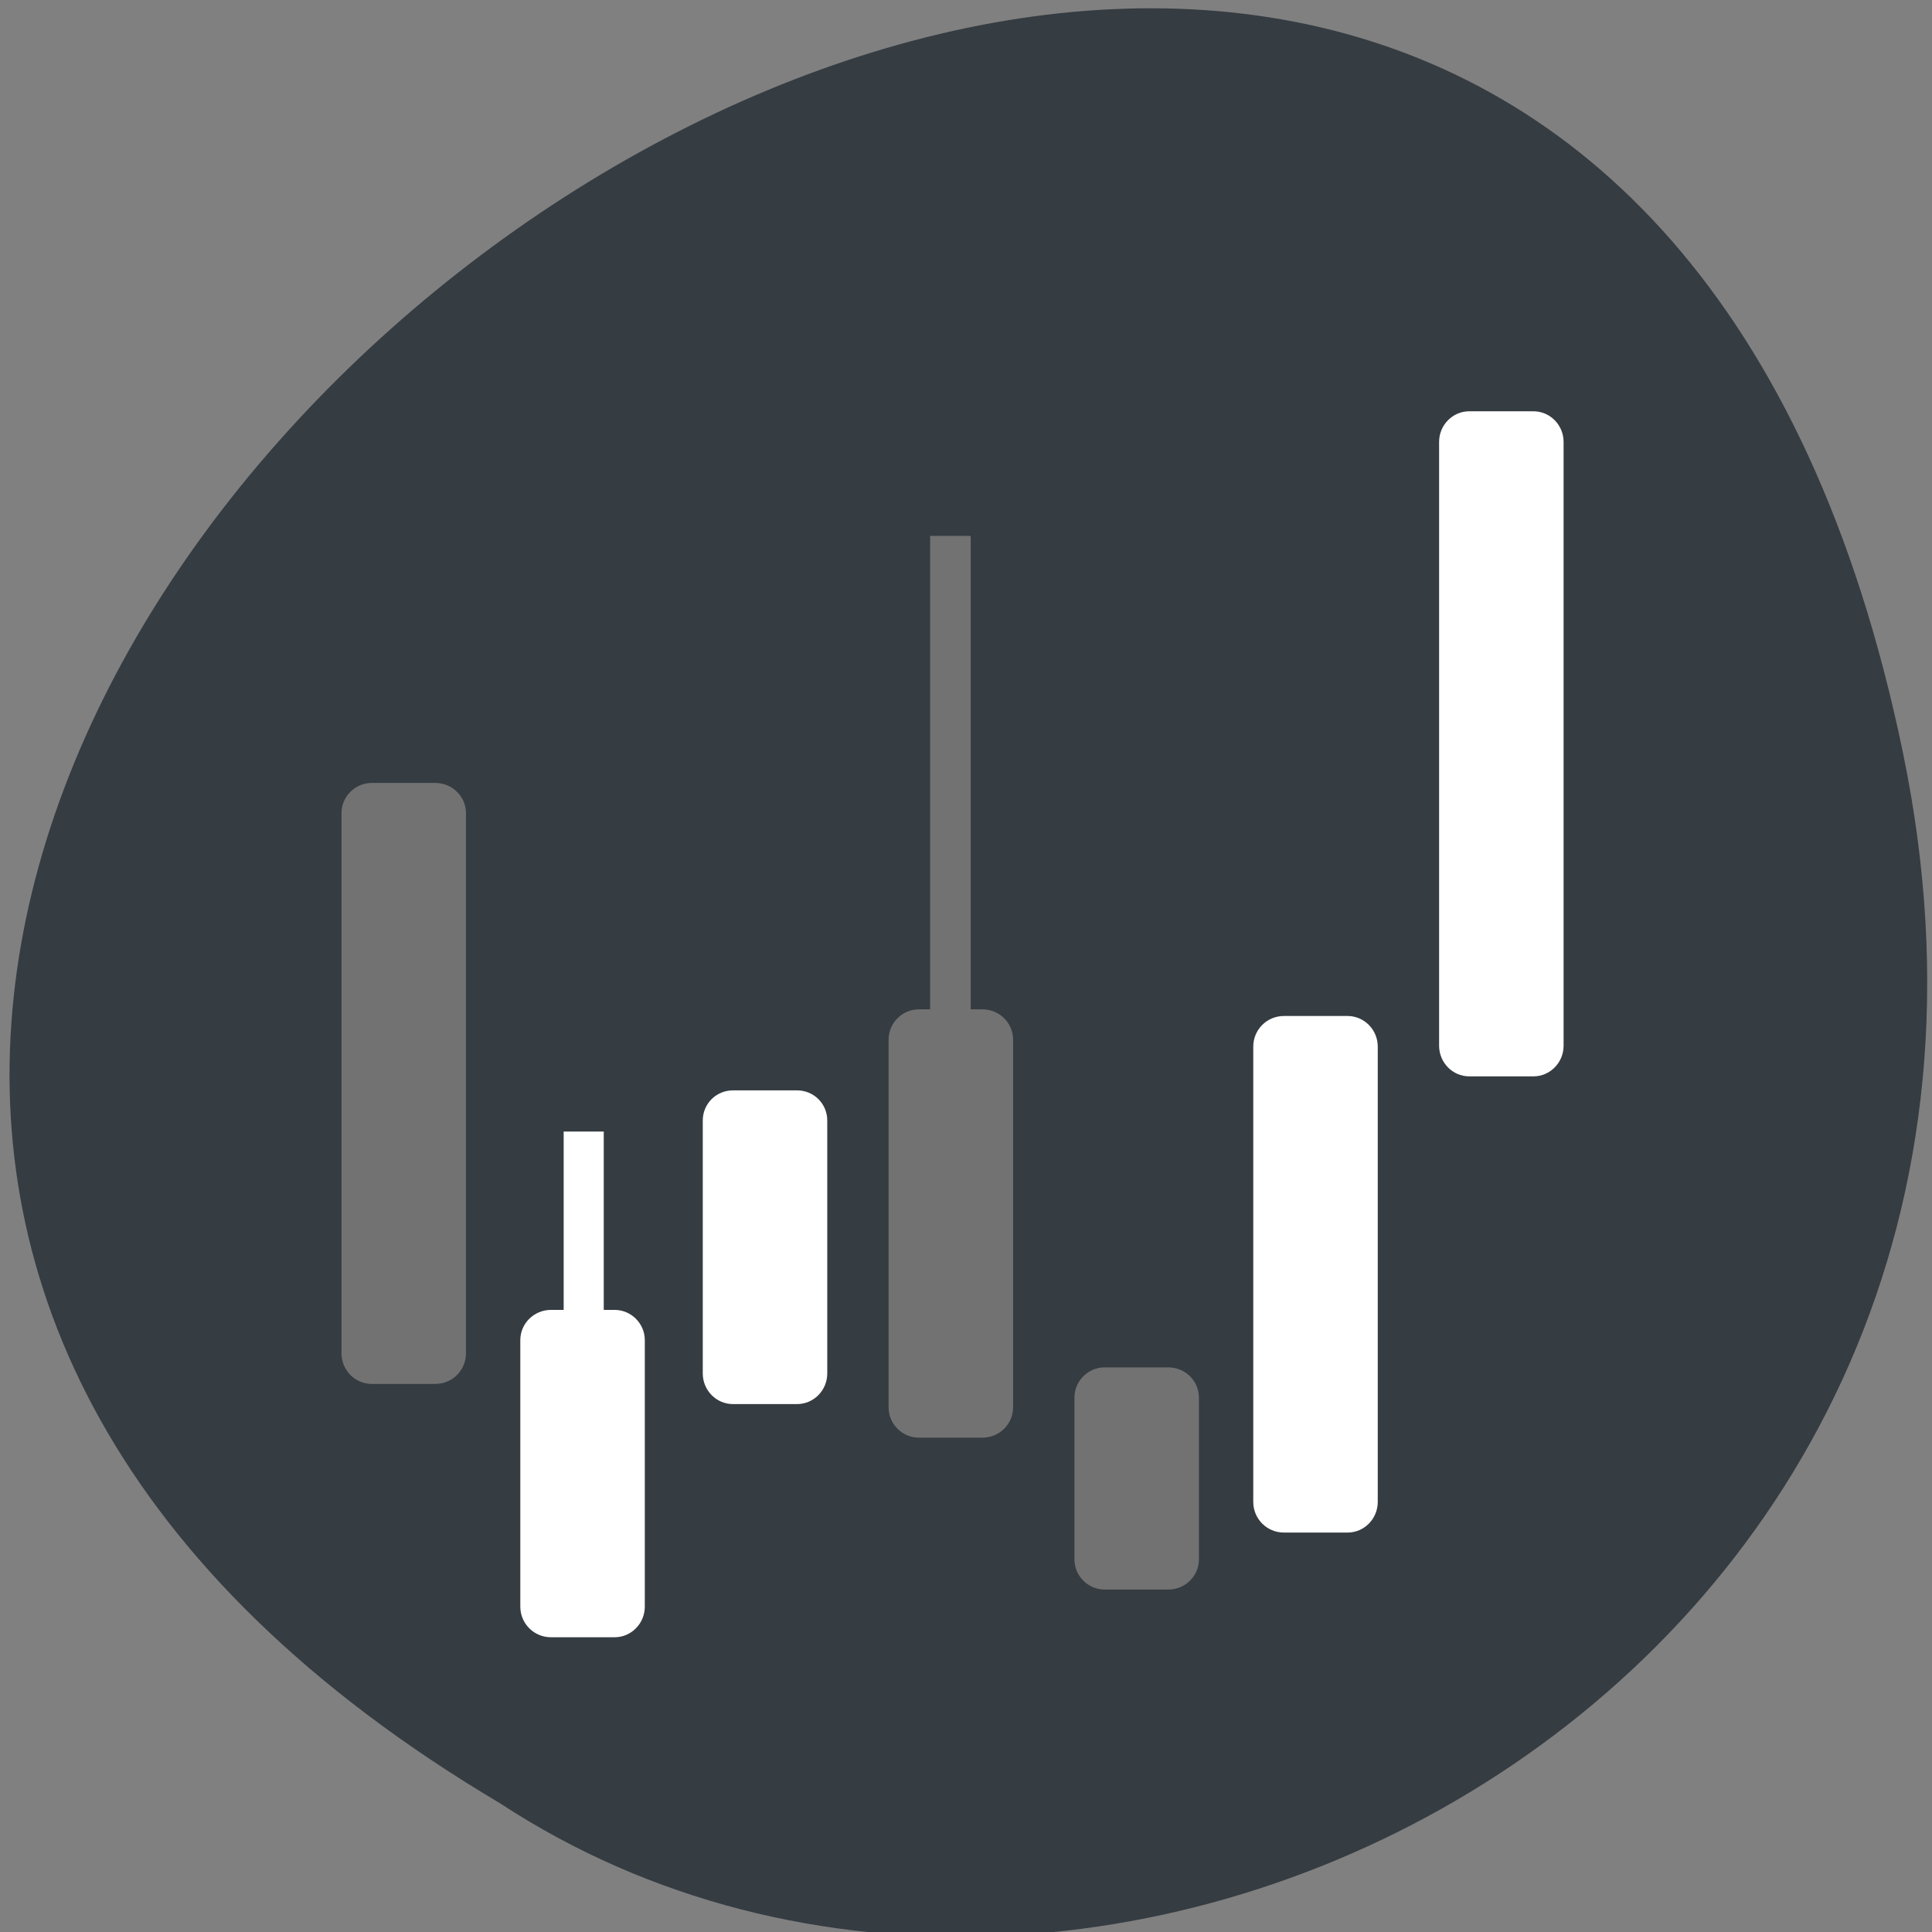 <svg xmlns="http://www.w3.org/2000/svg" viewBox="0 0 16 16"><rect x="0" y="0" width="16" height="16" fill="#808080" stroke="none"/><path d="m 15.758 6.227 c -3.102 -14.969 -24.434 1.102 -11.617 8.707 c 4.977 3.262 13.215 -1.01 11.617 -8.707" fill="#353c42"/><path d="m 12.168 3.406 h 0.531 c 0.137 0 0.25 0.113 0.25 0.254 v 5 c 0 0.141 -0.113 0.254 -0.25 0.254 h -0.531 c -0.137 0 -0.25 -0.113 -0.25 -0.254 v -5 c 0 -0.141 0.113 -0.254 0.25 -0.254" fill="#fff"/><path d="m 3.078 6.484 h 0.527 c 0.141 0 0.254 0.113 0.254 0.25 v 4.473 c 0 0.141 -0.113 0.254 -0.254 0.254 h -0.527 c -0.137 0 -0.25 -0.113 -0.25 -0.254 v -4.473 c 0 -0.137 0.113 -0.25 0.25 -0.25" fill="#727272"/><path d="m 4.668 9.371 h 0.332 v 2.672 h -0.332" fill="#fff"/><path d="m 7.703 4.438 h 0.336 v 4.727 h -0.336" fill="#727272"/><g fill="#fff"><path d="m 10.633 8.414 h 0.527 c 0.137 0 0.25 0.113 0.25 0.254 v 3.77 c 0 0.141 -0.113 0.254 -0.25 0.254 h -0.527 c -0.141 0 -0.254 -0.113 -0.254 -0.254 v -3.77 c 0 -0.141 0.113 -0.254 0.254 -0.254"/><path d="m 6.07 9.03 h 0.531 c 0.137 0 0.25 0.109 0.25 0.25 v 2.094 c 0 0.141 -0.113 0.254 -0.25 0.254 h -0.531 c -0.137 0 -0.25 -0.113 -0.25 -0.254 v -2.094 c 0 -0.141 0.113 -0.25 0.25 -0.25"/><path d="m 4.563 10.848 h 0.527 c 0.137 0 0.25 0.113 0.25 0.25 v 2.207 c 0 0.141 -0.113 0.254 -0.25 0.254 h -0.527 c -0.141 0 -0.254 -0.113 -0.254 -0.254 v -2.207 c 0 -0.137 0.113 -0.25 0.254 -0.25"/></g><g fill="#727272"><path d="m 7.609 8.359 h 0.527 c 0.141 0 0.254 0.113 0.254 0.25 v 3.047 c 0 0.137 -0.113 0.25 -0.254 0.25 h -0.527 c -0.137 0 -0.25 -0.113 -0.25 -0.25 v -3.047 c 0 -0.137 0.113 -0.25 0.25 -0.25"/><path d="m 9.148 11.324 h 0.527 c 0.141 0 0.254 0.113 0.254 0.25 v 1.34 c 0 0.137 -0.113 0.25 -0.254 0.25 h -0.527 c -0.137 0 -0.25 -0.113 -0.25 -0.25 v -1.34 c 0 -0.137 0.113 -0.25 0.25 -0.25"/></g></svg>